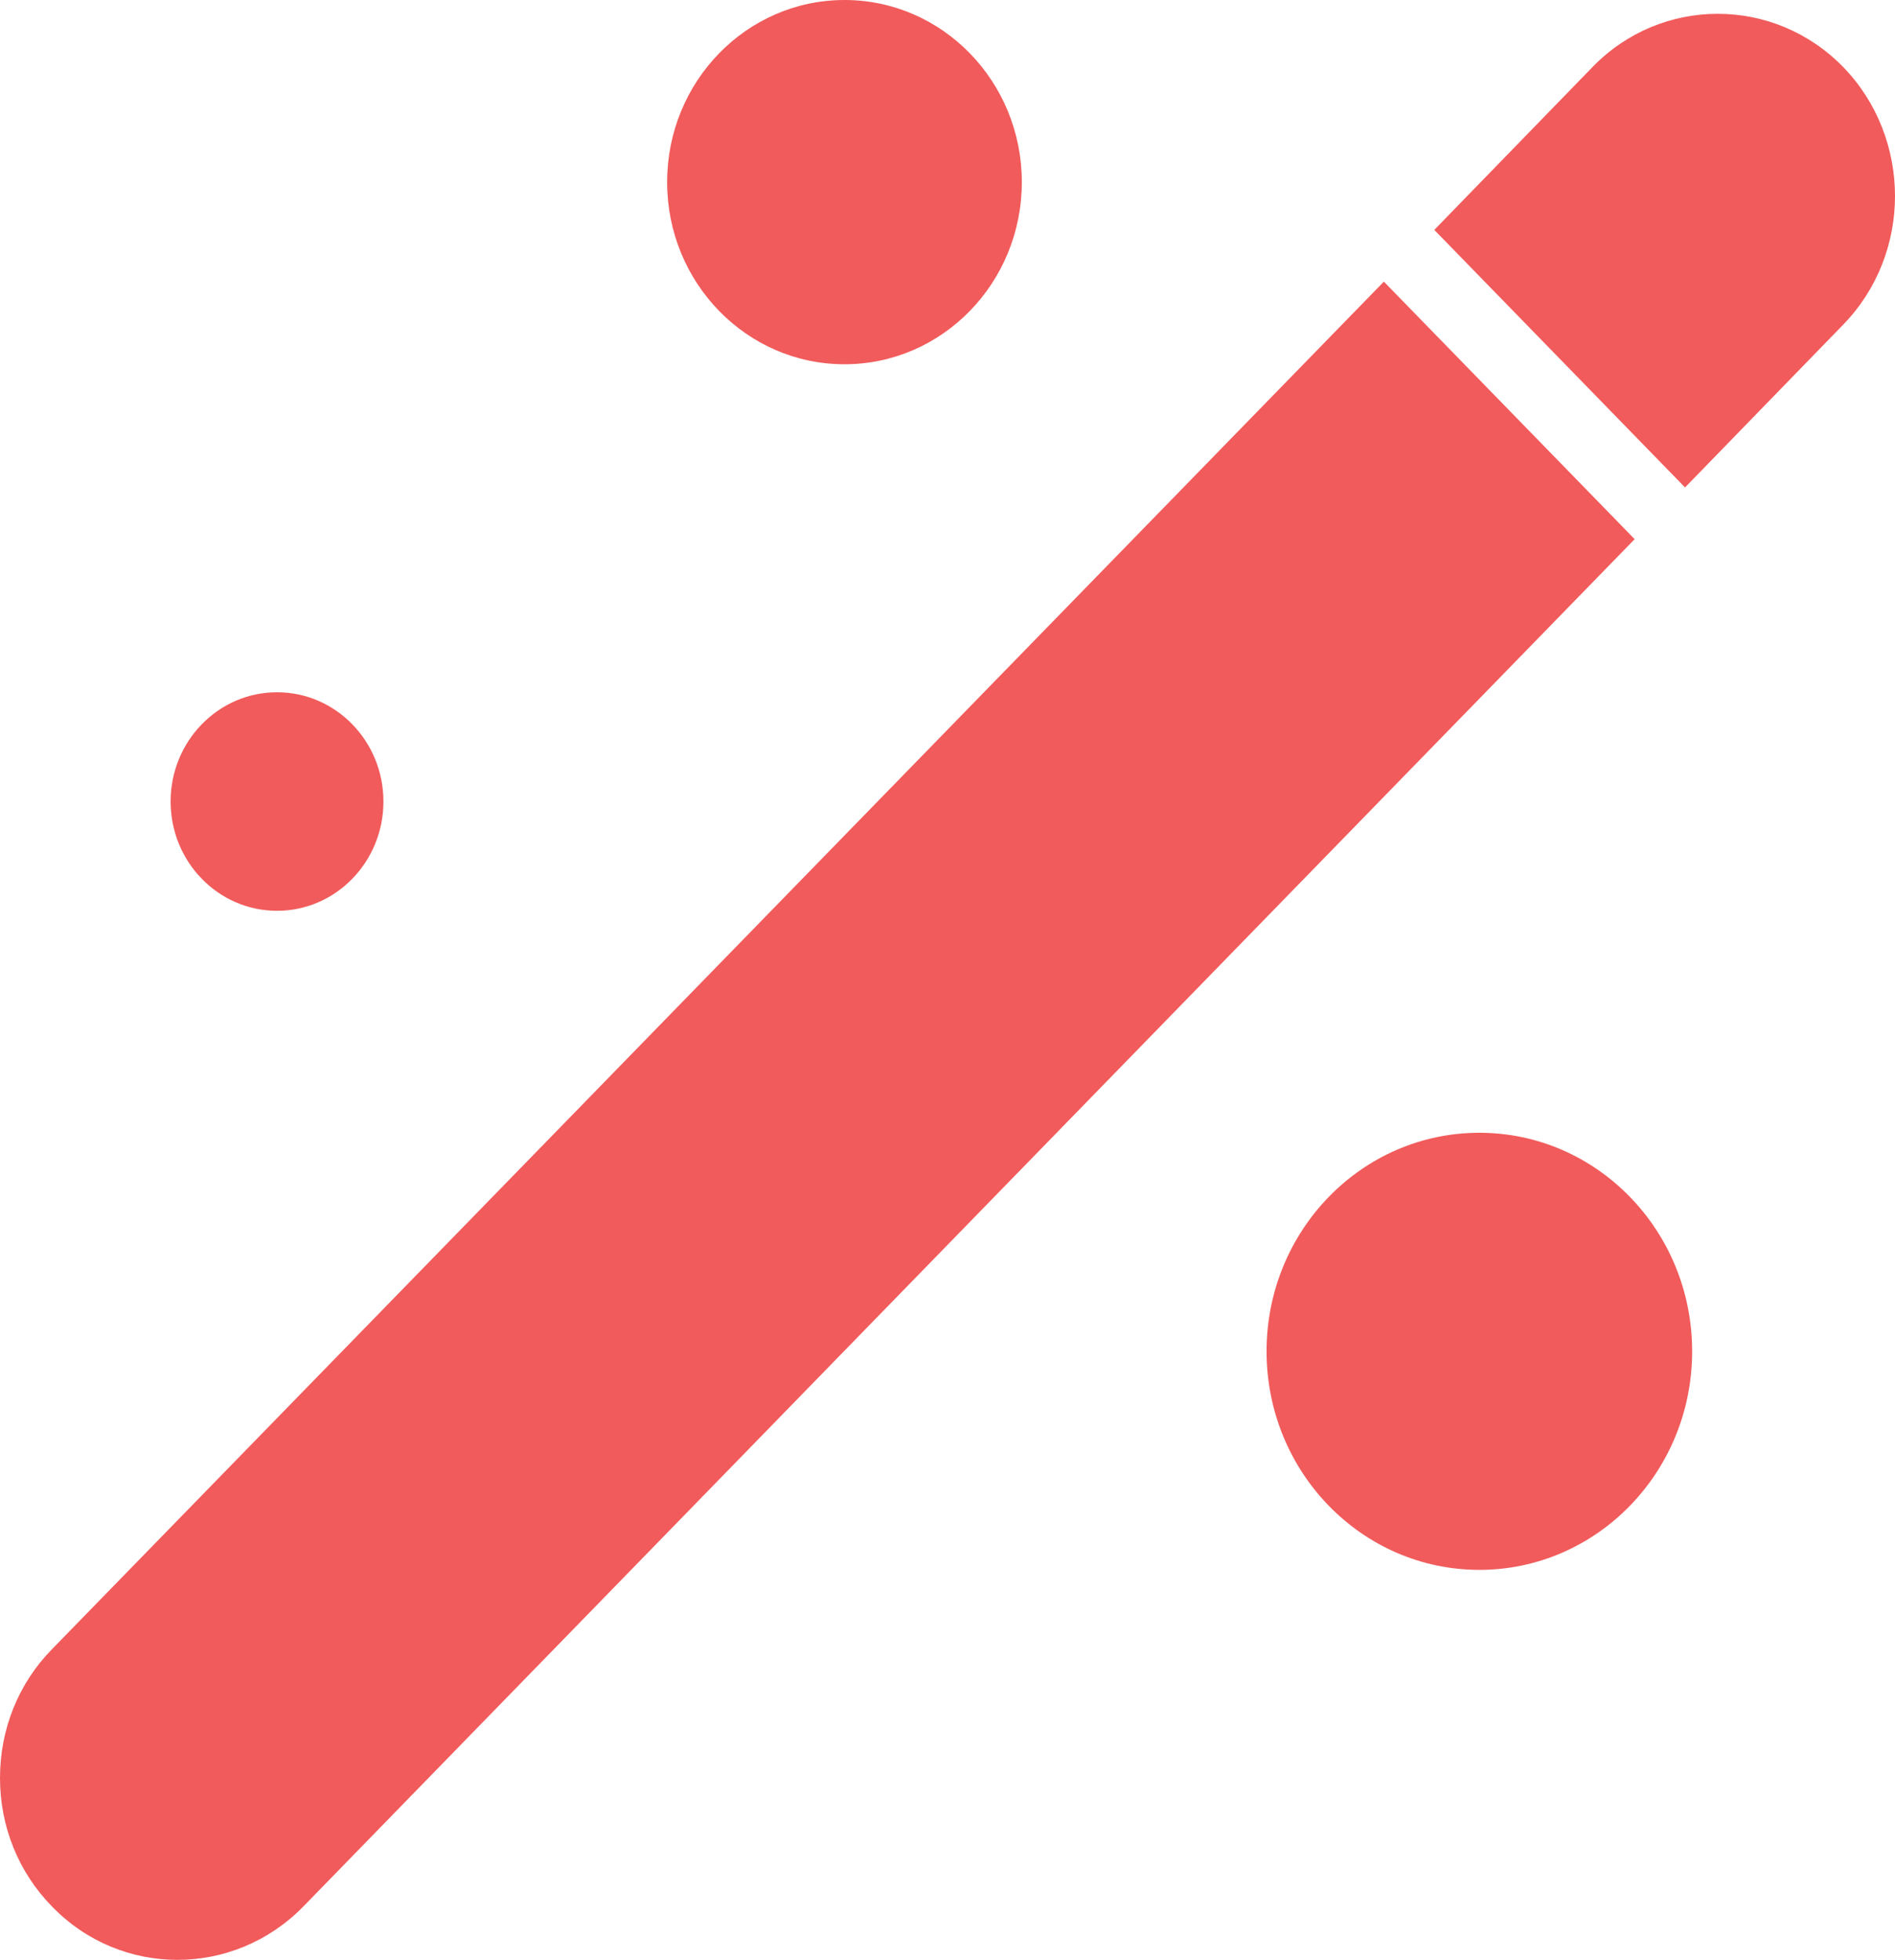 <svg width="59" height="61" viewBox="0 0 59 61" fill="none" xmlns="http://www.w3.org/2000/svg">
<path d="M59 6.102C59 7.553 58.459 9.004 57.388 10.104L52.463 15.172L44.656 7.156L49.581 2.088C51.723 -0.123 55.235 -0.123 57.388 2.088C58.459 3.188 59 4.651 59 6.102Z" fill="#F15B5B"/>
<path d="M50.894 16.782L9.441 59.344C7.276 61.555 3.765 61.555 1.623 59.344C0.574 58.278 0 56.849 0 55.342C0 53.822 0.574 52.394 1.623 51.328L43.086 8.766L50.894 16.782Z" fill="#F15B5B"/>
<path d="M52.684 42.061C52.684 45.818 49.718 48.863 46.059 48.863C42.4 48.863 39.434 45.818 39.434 42.061C39.434 38.304 42.4 35.258 46.059 35.258C49.718 35.258 52.684 38.304 52.684 42.061Z" fill="#F15B5B"/>
<path d="M31.814 5.669C31.814 8.8 29.342 11.338 26.293 11.338C23.244 11.338 20.771 8.8 20.771 5.669C20.771 2.538 23.244 0 26.293 0C29.342 0 31.814 2.538 31.814 5.669Z" fill="#F15B5B"/>
<path d="M11.938 24.948C11.938 26.827 10.455 28.349 8.625 28.349C6.796 28.349 5.312 26.827 5.312 24.948C5.312 23.07 6.796 21.547 8.625 21.547C10.455 21.547 11.938 23.07 11.938 24.948Z" fill="#F15B5B"/>
</svg>
